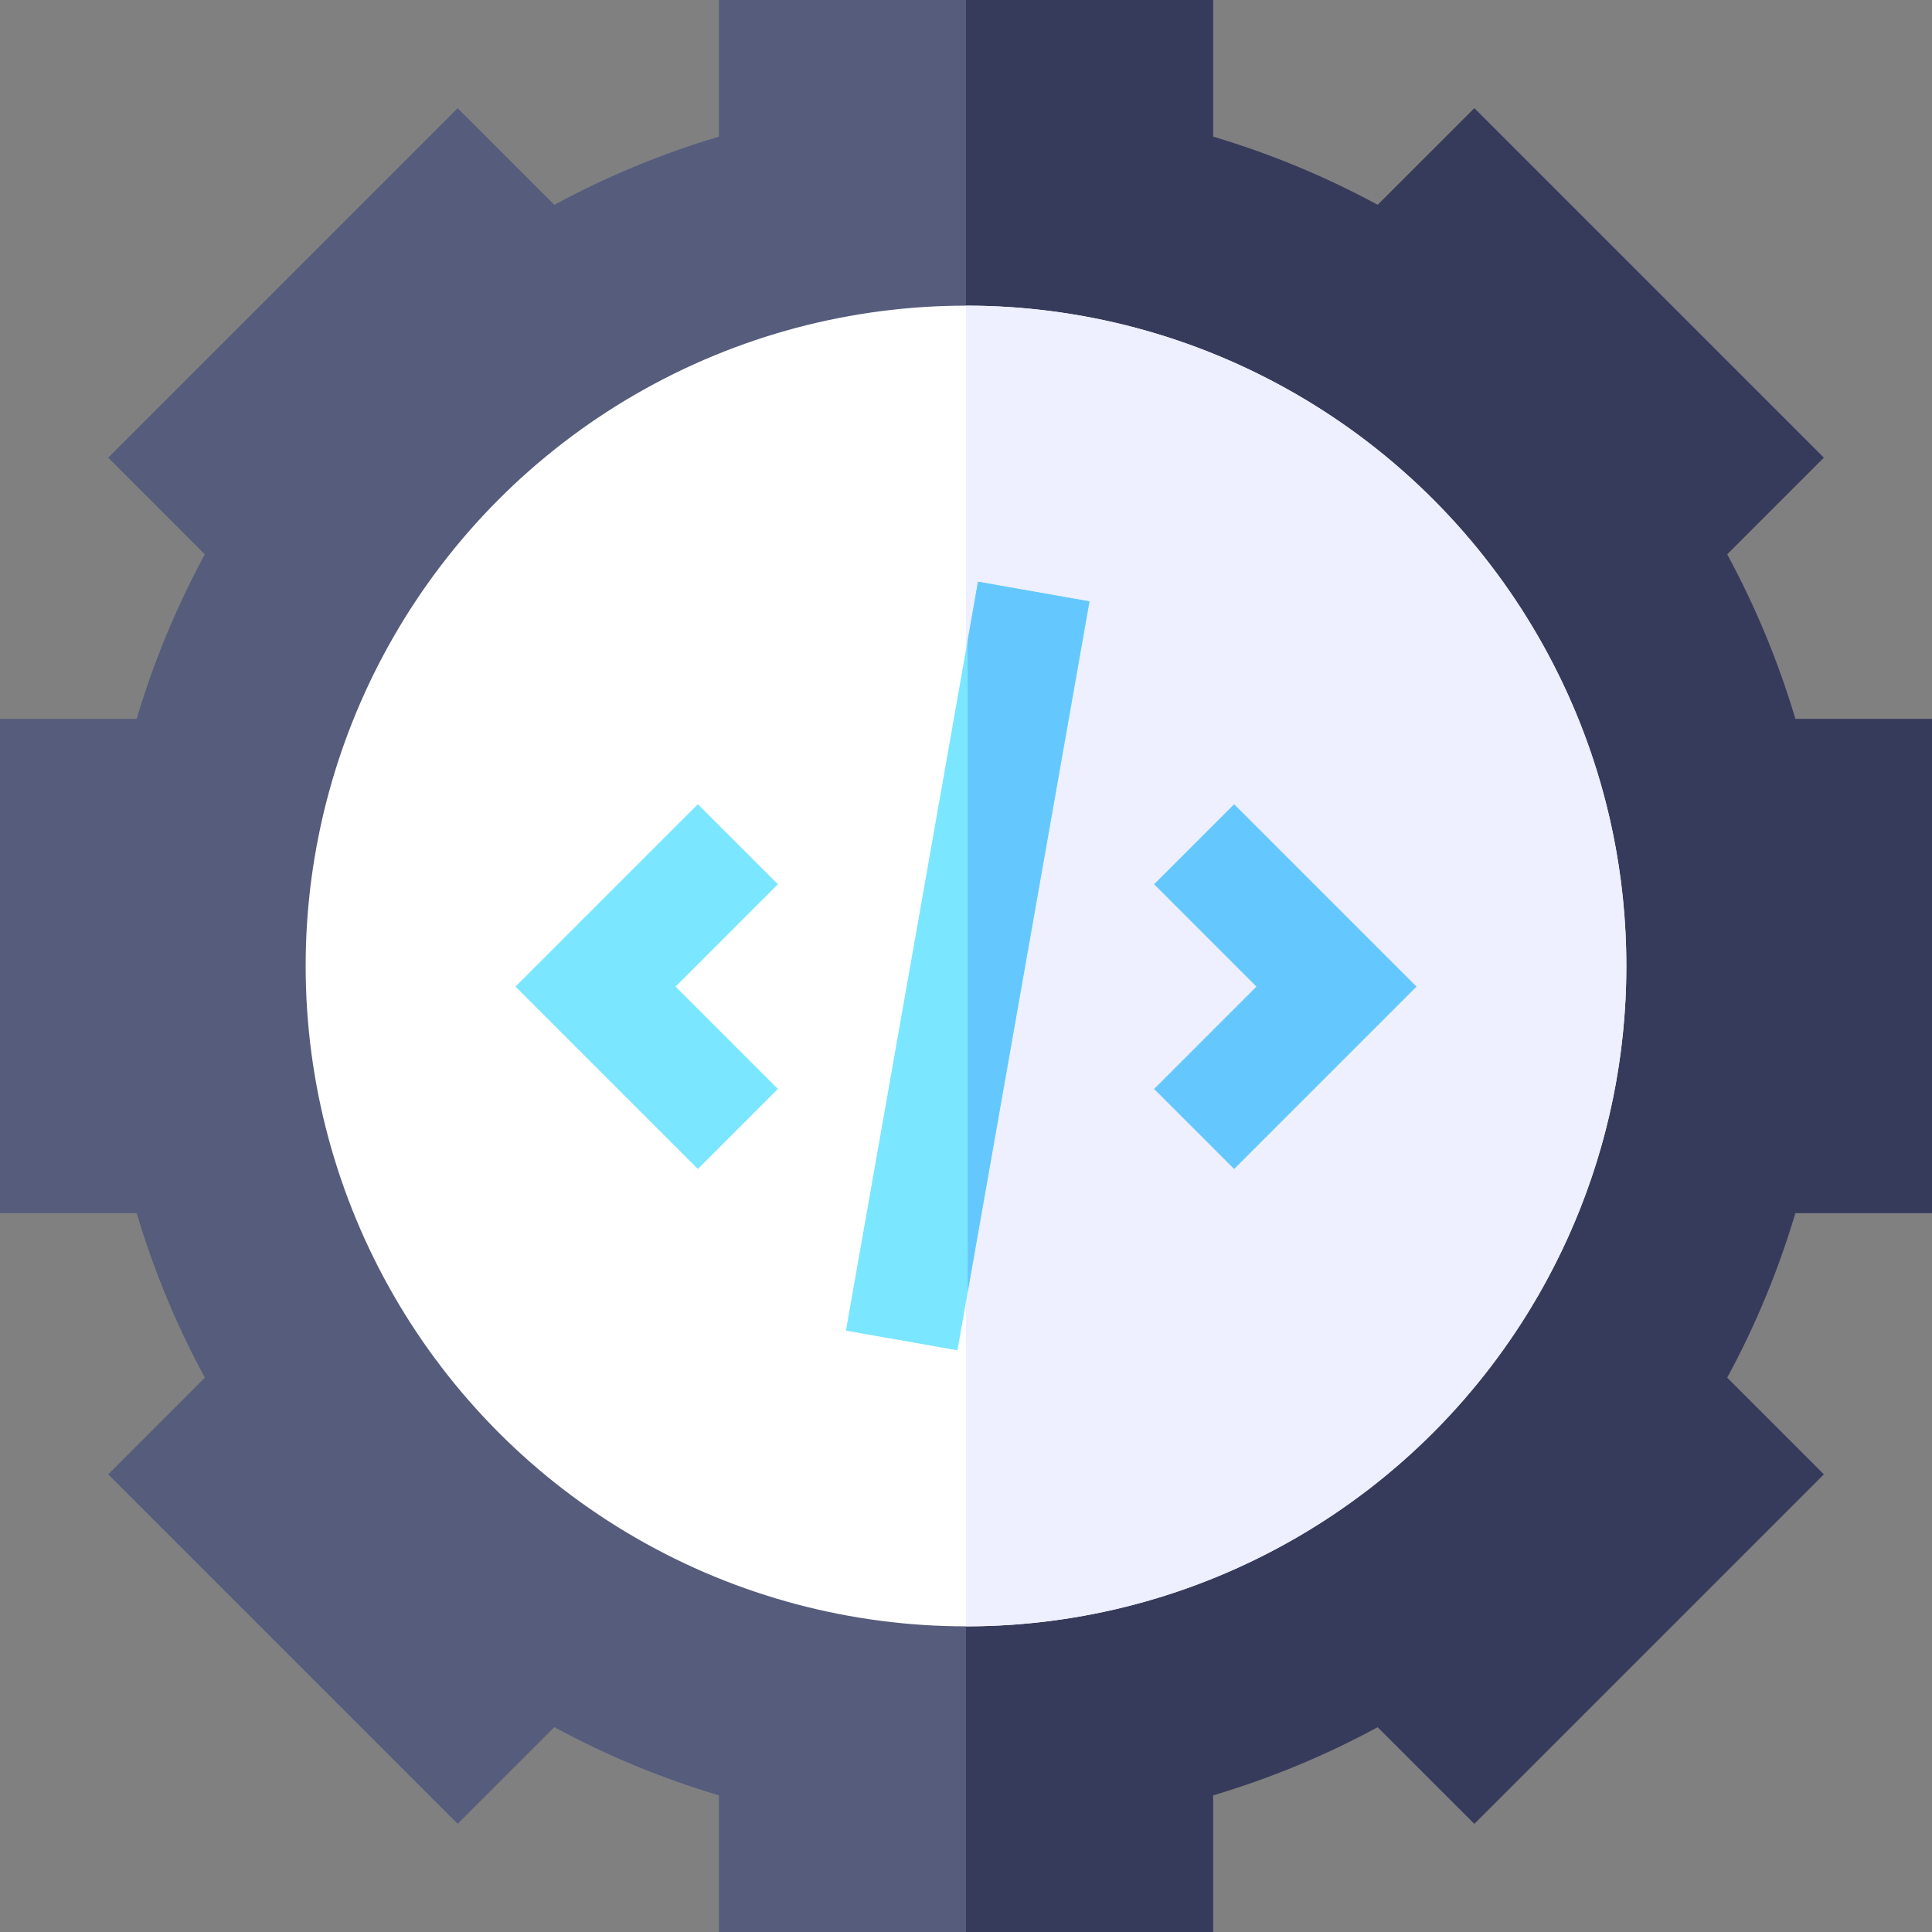 <svg id="Capa_1" enable-background="new 0 0 512 512" height="512" viewBox="0 0 512 512" width="512" xmlns="http://www.w3.org/2000/svg"><rect x="0" y="0" width="512" height="512" fill="#808080" stroke="none"/><g><g><path d="m475.78 321.48c-4.5 15.14-10.55 29.73-18.07 43.62l25.61 25.62-92.6 92.6-25.62-25.61c-13.89 7.52-28.49 13.57-43.62 18.07v36.22h-130.96v-36.22c-15.13-4.5-29.73-10.55-43.62-18.07l-25.62 25.61-92.6-92.6 25.61-25.62c-7.52-13.89-13.57-28.49-18.07-43.62h-36.22v-130.96h36.22c4.5-15.13 10.55-29.73 18.07-43.62l-25.61-25.62 92.6-92.6 25.62 25.61c13.89-7.52 28.49-13.57 43.62-18.07v-36.22h130.96v36.22c15.13 4.5 29.73 10.55 43.62 18.07l25.62-25.61 92.6 92.6-25.61 25.62c7.52 13.89 13.57 28.49 18.07 43.62h36.22v130.96z" fill="#555c7c"/><path d="m475.78 321.48c-4.5 15.14-10.55 29.73-18.07 43.62l25.61 25.62-92.6 92.6-25.62-25.61c-13.89 7.52-28.49 13.57-43.62 18.07v36.22h-65.48v-512h65.48v36.22c15.13 4.5 29.73 10.55 43.62 18.07l25.62-25.61 92.6 92.6-25.61 25.62c7.52 13.89 13.57 28.49 18.07 43.62h36.22v130.96z" fill="#373b5b"/><circle cx="256" cy="256" fill="#fff" r="175"/><path d="m431 256c0 96.5-78.5 175-175 175v-350c96.5 0 175 78.5 175 175z" fill="#eeefff"/><g><g><path d="m327.06 309.793-21.213-21.212 27.12-27.121-27.12-27.121 21.213-21.213 48.334 48.334z" fill="#64c8ff"/></g><g><path d="m184.94 309.793-48.334-48.333 48.334-48.334 21.213 21.213-27.12 27.121 27.12 27.121z" fill="#7be6ff"/></g><g><path d="m288.72 159.37-32.27 183.04-2.72 15.43-29.55-5.21 32.27-182.99 2.73-15.48z" fill="#7be6ff"/></g></g></g><path d="m288.72 159.37-32.27 183.04v-172.77l2.73-15.48z" fill="#64c8ff"/></g></svg>